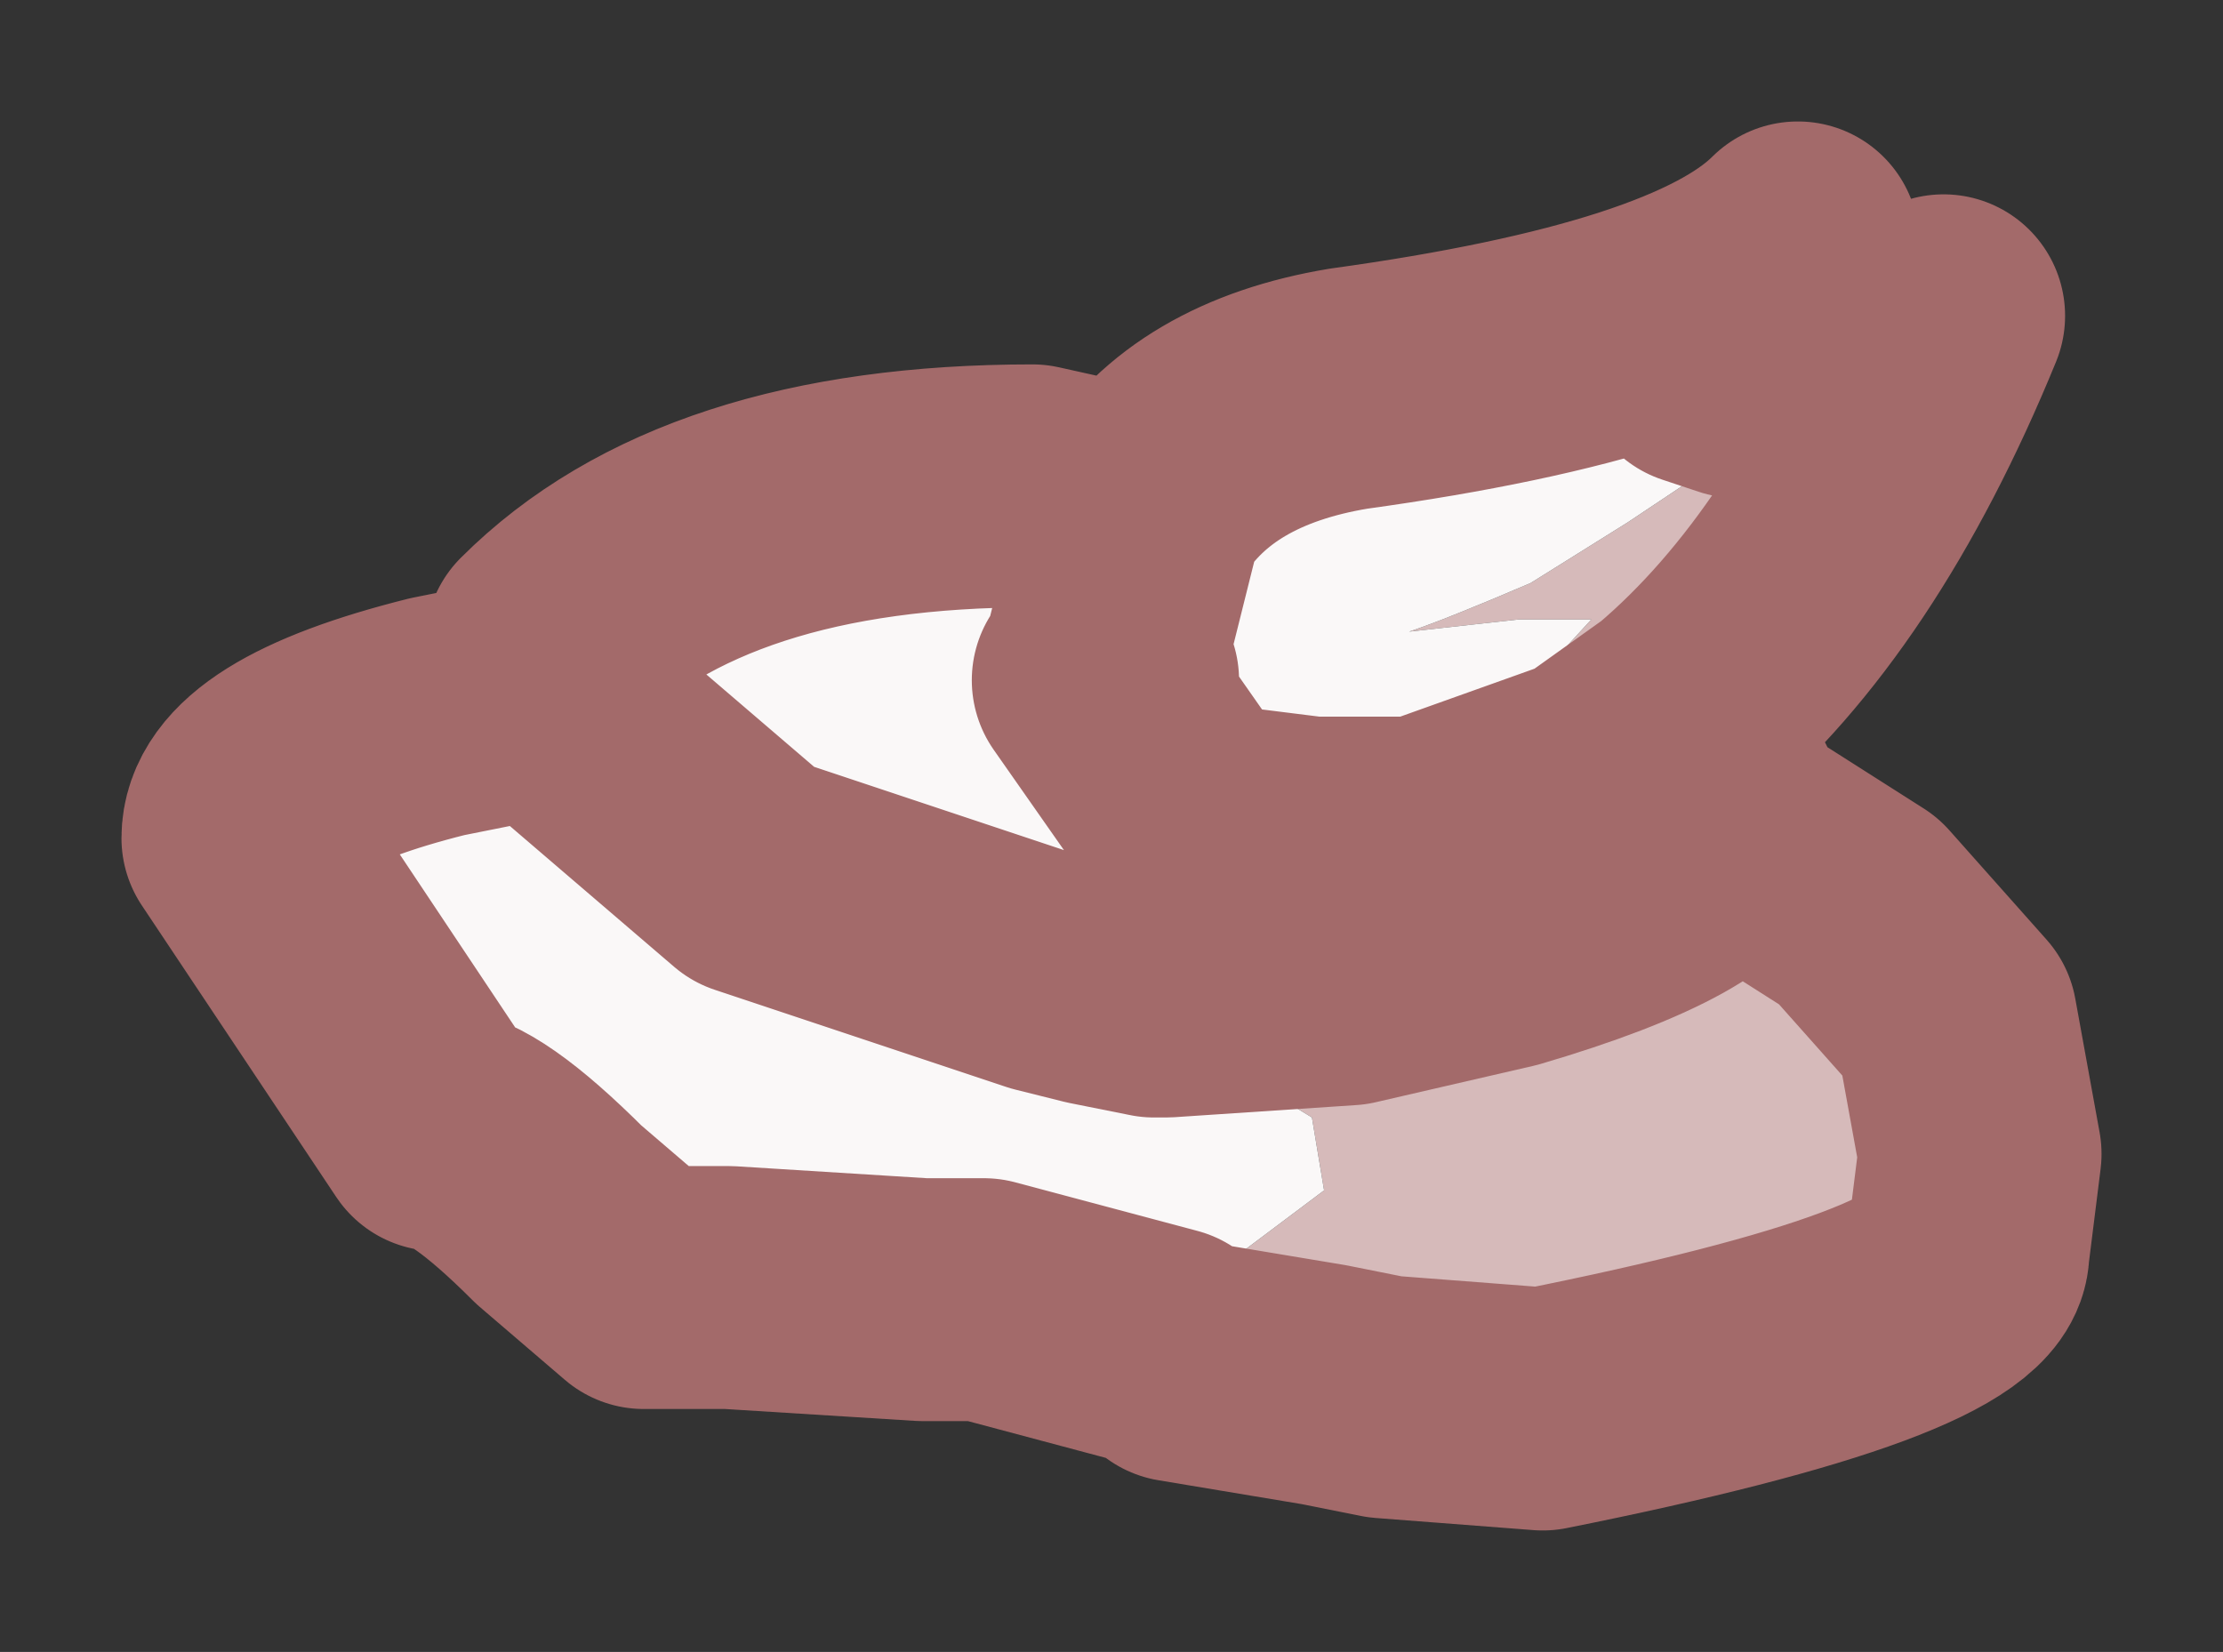 <?xml version="1.0" encoding="UTF-8" standalone="no"?>
<svg xmlns:xlink="http://www.w3.org/1999/xlink" height="6.8px" width="9.15px" xmlns="http://www.w3.org/2000/svg">
  <rect width="100%" height="100%" fill="#333333" stroke="none"/>
  <g id="shape0" transform="matrix(1.0, 0.0, 0.0, 1.0, 4.25, 3.2)">
    <path d="M0.25 0.85 L0.5 0.9 0.55 0.9 0.95 0.75 1.15 0.25 0.75 0.2 0.6 0.1 1.55 0.0 1.75 -0.05 2.3 -0.65 2.0 -0.65 1.55 -0.6 Q1.7 -0.65 2.05 -0.8 L2.45 -1.05 3.2 -1.55 3.45 -1.75 3.75 -1.9 Q3.3 -0.8 2.65 -0.25 L2.85 0.15 2.85 0.2 3.4 0.55 3.8 1.0 3.9 1.55 3.85 1.95 Q3.85 2.25 2.1 2.6 L1.45 2.55 1.2 2.5 0.6 2.4 0.55 2.35 -0.2 2.15 0.8 2.0 1.2 1.7 1.15 1.4 0.25 0.85 M0.55 0.9 L1.3 0.85 1.95 0.7 Q2.8 0.45 2.85 0.2 2.8 0.45 1.95 0.7 L1.3 0.85 0.55 0.9 M1.15 0.25 L1.2 0.25 1.6 0.25 2.3 0.0 2.65 -0.25 2.3 0.0 1.6 0.25 1.2 0.25 1.15 0.25" fill="#d6baba" fill-rule="evenodd" stroke="none"/>
    <path d="M0.25 0.85 L0.05 0.8 -1.15 0.4 -1.85 -0.2 -1.95 -0.35 -1.85 -0.2 -1.15 0.4 0.05 0.8 0.25 0.85 1.15 1.4 1.2 1.7 0.8 2.0 -0.2 2.15 -0.45 2.15 -1.25 2.1 -1.4 2.1 -1.55 2.1 -1.6 2.1 -1.95 1.8 Q-2.3 1.45 -2.45 1.45 L-3.25 0.25 Q-3.25 -0.05 -2.45 -0.25 L-1.95 -0.35 -2.0 -0.55 Q-1.35 -1.2 0.0 -1.2 L0.45 -1.1 0.3 -0.5 0.35 -0.4 0.25 -0.4 0.6 0.1 0.25 -0.4 0.35 -0.4 0.3 -0.5 0.45 -1.1 Q0.7 -1.5 1.3 -1.6 2.75 -1.8 3.15 -2.2 L2.75 -1.7 2.9 -1.65 3.45 -1.75 3.2 -1.55 2.45 -1.05 2.05 -0.8 Q1.7 -0.65 1.55 -0.6 L2.0 -0.65 2.3 -0.65 1.75 -0.05 1.55 0.0 0.6 0.1 0.75 0.2 1.15 0.25 0.95 0.75 0.55 0.9 0.5 0.9 0.25 0.85" fill="#faf8f8" fill-rule="evenodd" stroke="none"/>
    <path d="M-1.95 -0.35 L-1.85 -0.2 -1.15 0.4 0.05 0.8 0.25 0.85 0.5 0.9 0.55 0.9 1.3 0.85 1.95 0.7 Q2.8 0.45 2.85 0.2 L3.4 0.55 3.8 1.0 3.9 1.55 3.85 1.95 Q3.85 2.25 2.1 2.6 L1.45 2.55 1.2 2.5 0.6 2.4 0.55 2.35 -0.2 2.15 -0.45 2.15 -1.25 2.1 -1.4 2.1 -1.55 2.1 -1.6 2.1 -1.95 1.8 Q-2.3 1.45 -2.45 1.45 L-3.25 0.25 Q-3.25 -0.05 -2.45 -0.25 L-1.95 -0.35 -2.0 -0.55 Q-1.35 -1.2 0.0 -1.2 L0.45 -1.1 0.3 -0.5 0.35 -0.4 0.25 -0.4 0.6 0.1 0.75 0.2 1.15 0.25 1.2 0.25 1.6 0.25 2.3 0.0 2.65 -0.25 2.85 0.15 2.85 0.2 M3.45 -1.75 L2.9 -1.65 2.75 -1.7 3.15 -2.2 Q2.75 -1.8 1.3 -1.6 0.7 -1.5 0.45 -1.1 M3.45 -1.75 L3.75 -1.9 Q3.3 -0.8 2.65 -0.25" fill="none" stroke="#a36a6a" stroke-linecap="round" stroke-linejoin="round" stroke-width="1"/>
  </g>
</svg>